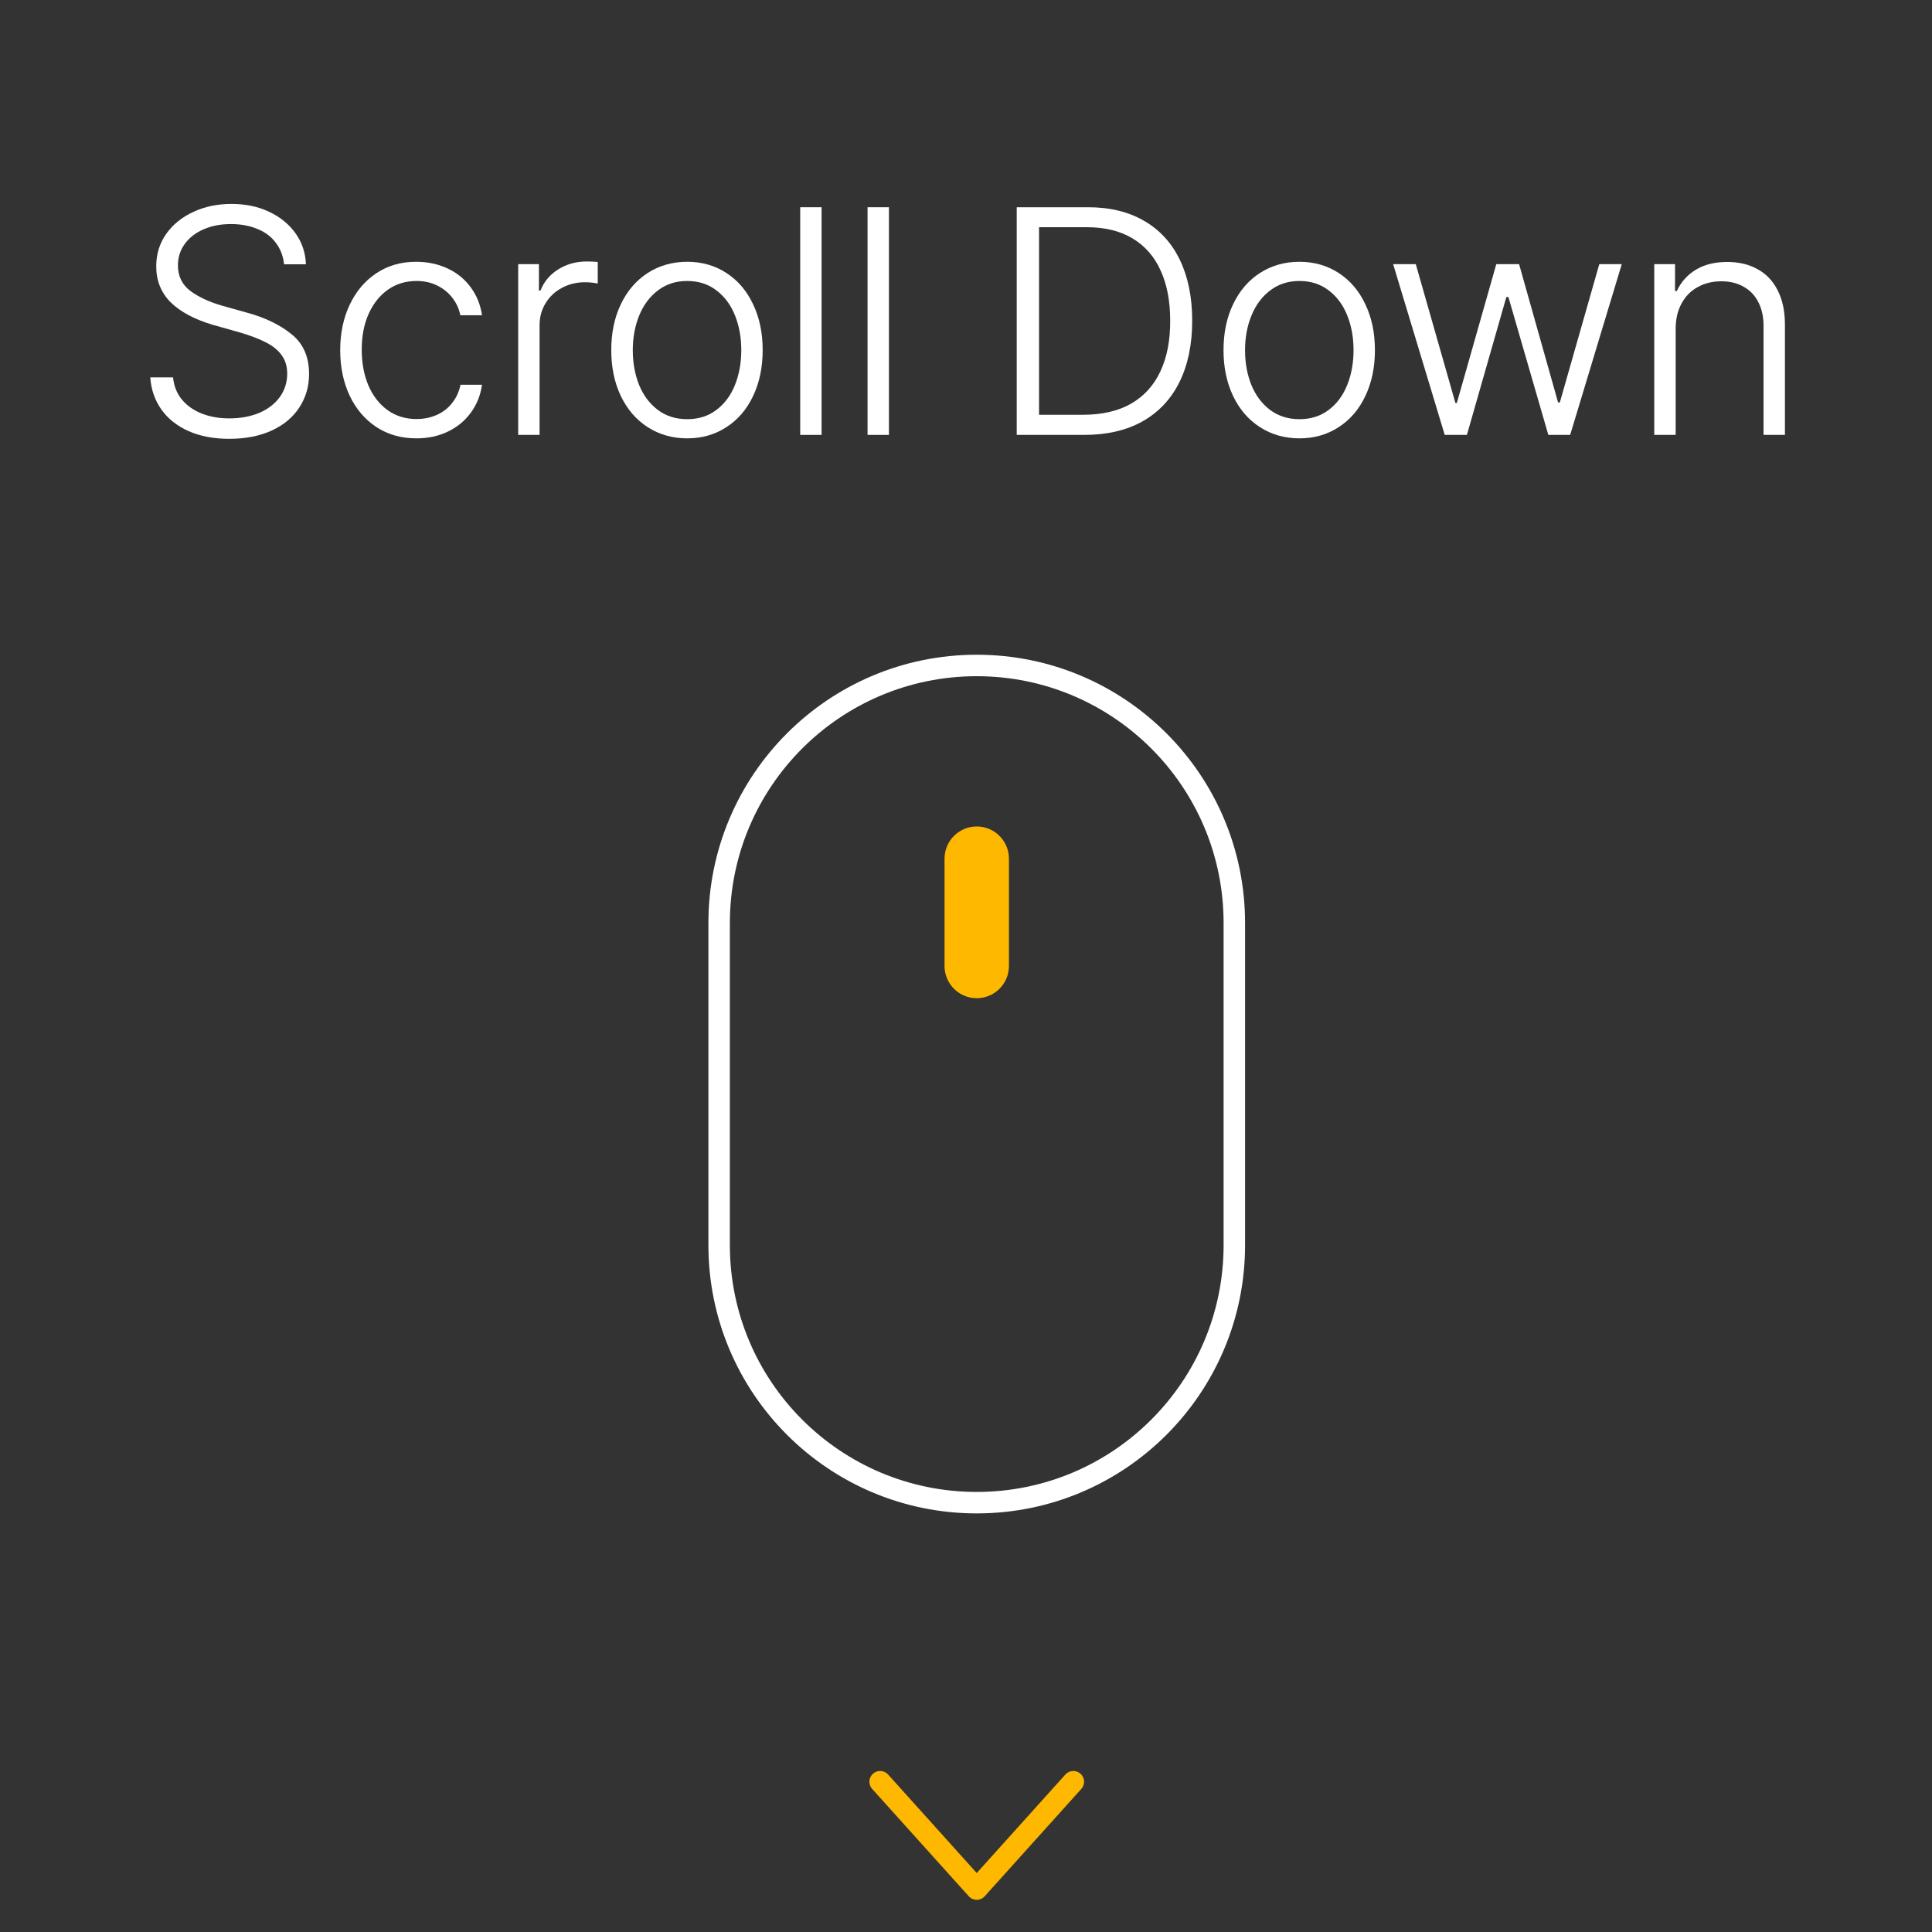 <svg width="90" height="90" viewBox="0 0 90 90" fill="none" xmlns="http://www.w3.org/2000/svg">
<rect x="0" y="0" width="90" height="90" fill="#333333" stroke="none"/>
<path d="M78.059 20.259H77.062V12.305H78.029V13.558H78.11C78.315 13.128 78.613 12.796 79.003 12.562C79.399 12.322 79.885 12.203 80.461 12.203C81.003 12.203 81.474 12.315 81.874 12.54C82.28 12.759 82.592 13.089 82.812 13.528C83.037 13.968 83.149 14.5 83.149 15.125V20.259H82.153V15.184C82.153 14.759 82.072 14.39 81.911 14.078C81.755 13.765 81.528 13.526 81.23 13.36C80.937 13.189 80.588 13.104 80.183 13.104C79.772 13.104 79.406 13.194 79.084 13.374C78.762 13.55 78.51 13.807 78.33 14.144C78.149 14.476 78.059 14.869 78.059 15.323V20.259Z" fill="white"/>
<path d="M64.898 12.305H65.953L67.799 18.773H67.865L69.703 12.305H70.765L72.582 18.75H72.662L74.501 12.305H75.548L73.145 20.259H72.127L70.267 13.836H70.172L68.334 20.259H67.301L64.898 12.305Z" fill="white"/>
<path d="M60.534 20.42C59.85 20.42 59.237 20.247 58.695 19.9C58.158 19.554 57.741 19.07 57.443 18.45C57.145 17.825 56.996 17.112 56.996 16.311C56.996 15.506 57.145 14.793 57.443 14.173C57.741 13.548 58.158 13.062 58.695 12.715C59.237 12.369 59.85 12.195 60.534 12.195C61.217 12.195 61.825 12.369 62.357 12.715C62.895 13.062 63.31 13.548 63.602 14.173C63.9 14.793 64.049 15.506 64.049 16.311C64.049 17.112 63.9 17.825 63.602 18.45C63.31 19.07 62.895 19.554 62.357 19.9C61.825 20.247 61.217 20.42 60.534 20.42ZM60.534 19.527C61.061 19.527 61.515 19.383 61.896 19.095C62.277 18.807 62.565 18.419 62.76 17.93C62.956 17.442 63.053 16.902 63.053 16.311C63.053 15.721 62.956 15.181 62.76 14.693C62.565 14.205 62.277 13.816 61.896 13.528C61.515 13.235 61.061 13.089 60.534 13.089C60.006 13.089 59.552 13.235 59.171 13.528C58.791 13.816 58.5 14.205 58.3 14.693C58.1 15.181 57.999 15.721 57.999 16.311C57.999 16.902 58.097 17.442 58.292 17.93C58.493 18.419 58.783 18.807 59.164 19.095C59.55 19.383 60.006 19.527 60.534 19.527Z" fill="white"/>
<path d="M47.935 20.259V19.322H50.447C51.34 19.322 52.09 19.148 52.695 18.802C53.301 18.45 53.755 17.947 54.058 17.293C54.365 16.639 54.517 15.853 54.512 14.935C54.512 14.026 54.363 13.248 54.065 12.598C53.772 11.949 53.335 11.451 52.754 11.104C52.178 10.757 51.467 10.584 50.623 10.584H47.898V9.654H50.688C51.699 9.654 52.566 9.864 53.289 10.284C54.016 10.699 54.573 11.304 54.959 12.1C55.344 12.896 55.537 13.841 55.537 14.935C55.537 16.043 55.339 16.998 54.944 17.798C54.548 18.594 53.975 19.205 53.223 19.629C52.471 20.049 51.567 20.259 50.513 20.259H47.935ZM48.403 20.259H47.363V9.654H48.403V20.259Z" fill="white"/>
<path d="M41.41 20.259H40.414V9.654H41.41V20.259Z" fill="white"/>
<path d="M38.273 20.259H37.277V9.654H38.273V20.259Z" fill="white"/>
<path d="M32.012 20.42C31.329 20.42 30.716 20.247 30.174 19.9C29.637 19.554 29.219 19.07 28.921 18.45C28.623 17.825 28.475 17.112 28.475 16.311C28.475 15.506 28.623 14.793 28.921 14.173C29.219 13.548 29.637 13.062 30.174 12.715C30.716 12.369 31.329 12.195 32.012 12.195C32.696 12.195 33.304 12.369 33.836 12.715C34.373 13.062 34.788 13.548 35.081 14.173C35.379 14.793 35.528 15.506 35.528 16.311C35.528 17.112 35.379 17.825 35.081 18.45C34.788 19.07 34.373 19.554 33.836 19.9C33.304 20.247 32.696 20.42 32.012 20.42ZM32.012 19.527C32.54 19.527 32.994 19.383 33.374 19.095C33.755 18.807 34.044 18.419 34.239 17.93C34.434 17.442 34.532 16.902 34.532 16.311C34.532 15.721 34.434 15.181 34.239 14.693C34.044 14.205 33.755 13.816 33.374 13.528C32.994 13.235 32.54 13.089 32.012 13.089C31.485 13.089 31.031 13.235 30.65 13.528C30.269 13.816 29.979 14.205 29.778 14.693C29.578 15.181 29.478 15.721 29.478 16.311C29.478 16.902 29.576 17.442 29.771 17.93C29.971 18.419 30.262 18.807 30.643 19.095C31.028 19.383 31.485 19.527 32.012 19.527Z" fill="white"/>
<path d="M24.139 12.305H25.105V13.536H25.179C25.34 13.121 25.616 12.791 26.006 12.547C26.397 12.303 26.836 12.181 27.325 12.181C27.515 12.181 27.689 12.188 27.845 12.203V13.206C27.801 13.196 27.72 13.184 27.603 13.169C27.486 13.155 27.369 13.148 27.252 13.148C26.856 13.148 26.497 13.235 26.175 13.411C25.852 13.582 25.599 13.821 25.413 14.129C25.227 14.432 25.135 14.774 25.135 15.154V20.259H24.139V12.305Z" fill="white"/>
<path d="M19.4 20.42C18.692 20.42 18.069 20.245 17.532 19.893C16.995 19.537 16.58 19.048 16.287 18.428C15.994 17.803 15.848 17.098 15.848 16.311C15.848 15.521 15.997 14.812 16.294 14.188C16.592 13.562 17.007 13.074 17.54 12.723C18.072 12.371 18.685 12.195 19.378 12.195C19.915 12.195 20.403 12.298 20.843 12.503C21.287 12.708 21.648 13.001 21.927 13.382C22.205 13.758 22.381 14.192 22.454 14.686H21.443C21.385 14.388 21.263 14.119 21.077 13.88C20.892 13.636 20.655 13.443 20.367 13.301C20.084 13.16 19.761 13.089 19.4 13.089C18.902 13.089 18.46 13.223 18.074 13.492C17.693 13.76 17.393 14.136 17.173 14.62C16.959 15.098 16.851 15.652 16.851 16.282C16.851 16.912 16.956 17.474 17.166 17.967C17.381 18.455 17.679 18.836 18.06 19.109C18.445 19.383 18.892 19.52 19.4 19.52C19.742 19.52 20.057 19.456 20.345 19.329C20.633 19.202 20.872 19.017 21.062 18.773C21.258 18.528 21.387 18.245 21.451 17.923H22.454C22.386 18.406 22.215 18.836 21.941 19.212C21.673 19.588 21.319 19.883 20.879 20.098C20.44 20.313 19.947 20.42 19.4 20.42Z" fill="white"/>
<path d="M13.233 12.312C13.194 11.932 13.067 11.6 12.852 11.316C12.642 11.028 12.354 10.811 11.988 10.665C11.627 10.513 11.216 10.438 10.757 10.438C10.274 10.438 9.847 10.521 9.476 10.687C9.104 10.848 8.814 11.075 8.604 11.368C8.394 11.656 8.289 11.988 8.289 12.364C8.289 12.867 8.484 13.265 8.875 13.558C9.266 13.846 9.771 14.078 10.391 14.253L11.49 14.561C12.339 14.79 13.035 15.125 13.577 15.565C14.124 15.999 14.398 16.619 14.398 17.425C14.398 17.996 14.248 18.511 13.951 18.97C13.658 19.429 13.228 19.791 12.662 20.054C12.1 20.313 11.438 20.442 10.677 20.442C9.959 20.442 9.329 20.323 8.787 20.084C8.25 19.844 7.828 19.51 7.52 19.08C7.212 18.645 7.039 18.145 7 17.579H8.062C8.101 17.984 8.238 18.328 8.472 18.611C8.707 18.895 9.014 19.112 9.395 19.263C9.781 19.415 10.208 19.49 10.677 19.49C11.199 19.49 11.665 19.405 12.076 19.234C12.486 19.058 12.806 18.811 13.035 18.494C13.265 18.177 13.379 17.813 13.379 17.403C13.379 17.066 13.291 16.778 13.116 16.539C12.94 16.299 12.693 16.102 12.376 15.945C12.063 15.784 11.668 15.633 11.189 15.491L9.915 15.132C9.061 14.878 8.406 14.529 7.952 14.085C7.503 13.636 7.278 13.077 7.278 12.408C7.278 11.841 7.432 11.338 7.74 10.899C8.052 10.46 8.472 10.118 9 9.874C9.532 9.624 10.127 9.5 10.787 9.5C11.441 9.5 12.024 9.622 12.537 9.866C13.055 10.11 13.465 10.445 13.768 10.87C14.07 11.294 14.231 11.775 14.251 12.312H13.233Z" fill="white"/>
<path d="M57.5 43C57.5 36.373 52.127 31 45.5 31C38.873 31 33.5 36.373 33.5 43V58C33.5 64.627 38.873 70 45.5 70C52.127 70 57.5 64.627 57.5 58V43Z" stroke="white"/>
<path d="M47 40C47 39.172 46.328 38.5 45.5 38.5C44.672 38.5 44 39.172 44 40V45C44 45.828 44.672 46.5 45.5 46.5C46.328 46.5 47 45.828 47 45V40Z" fill="#FFB800"/>
<path d="M41 83L45.5 88L50 83" stroke="#FFB800" stroke-linecap="round" stroke-linejoin="round"/>
</svg>

